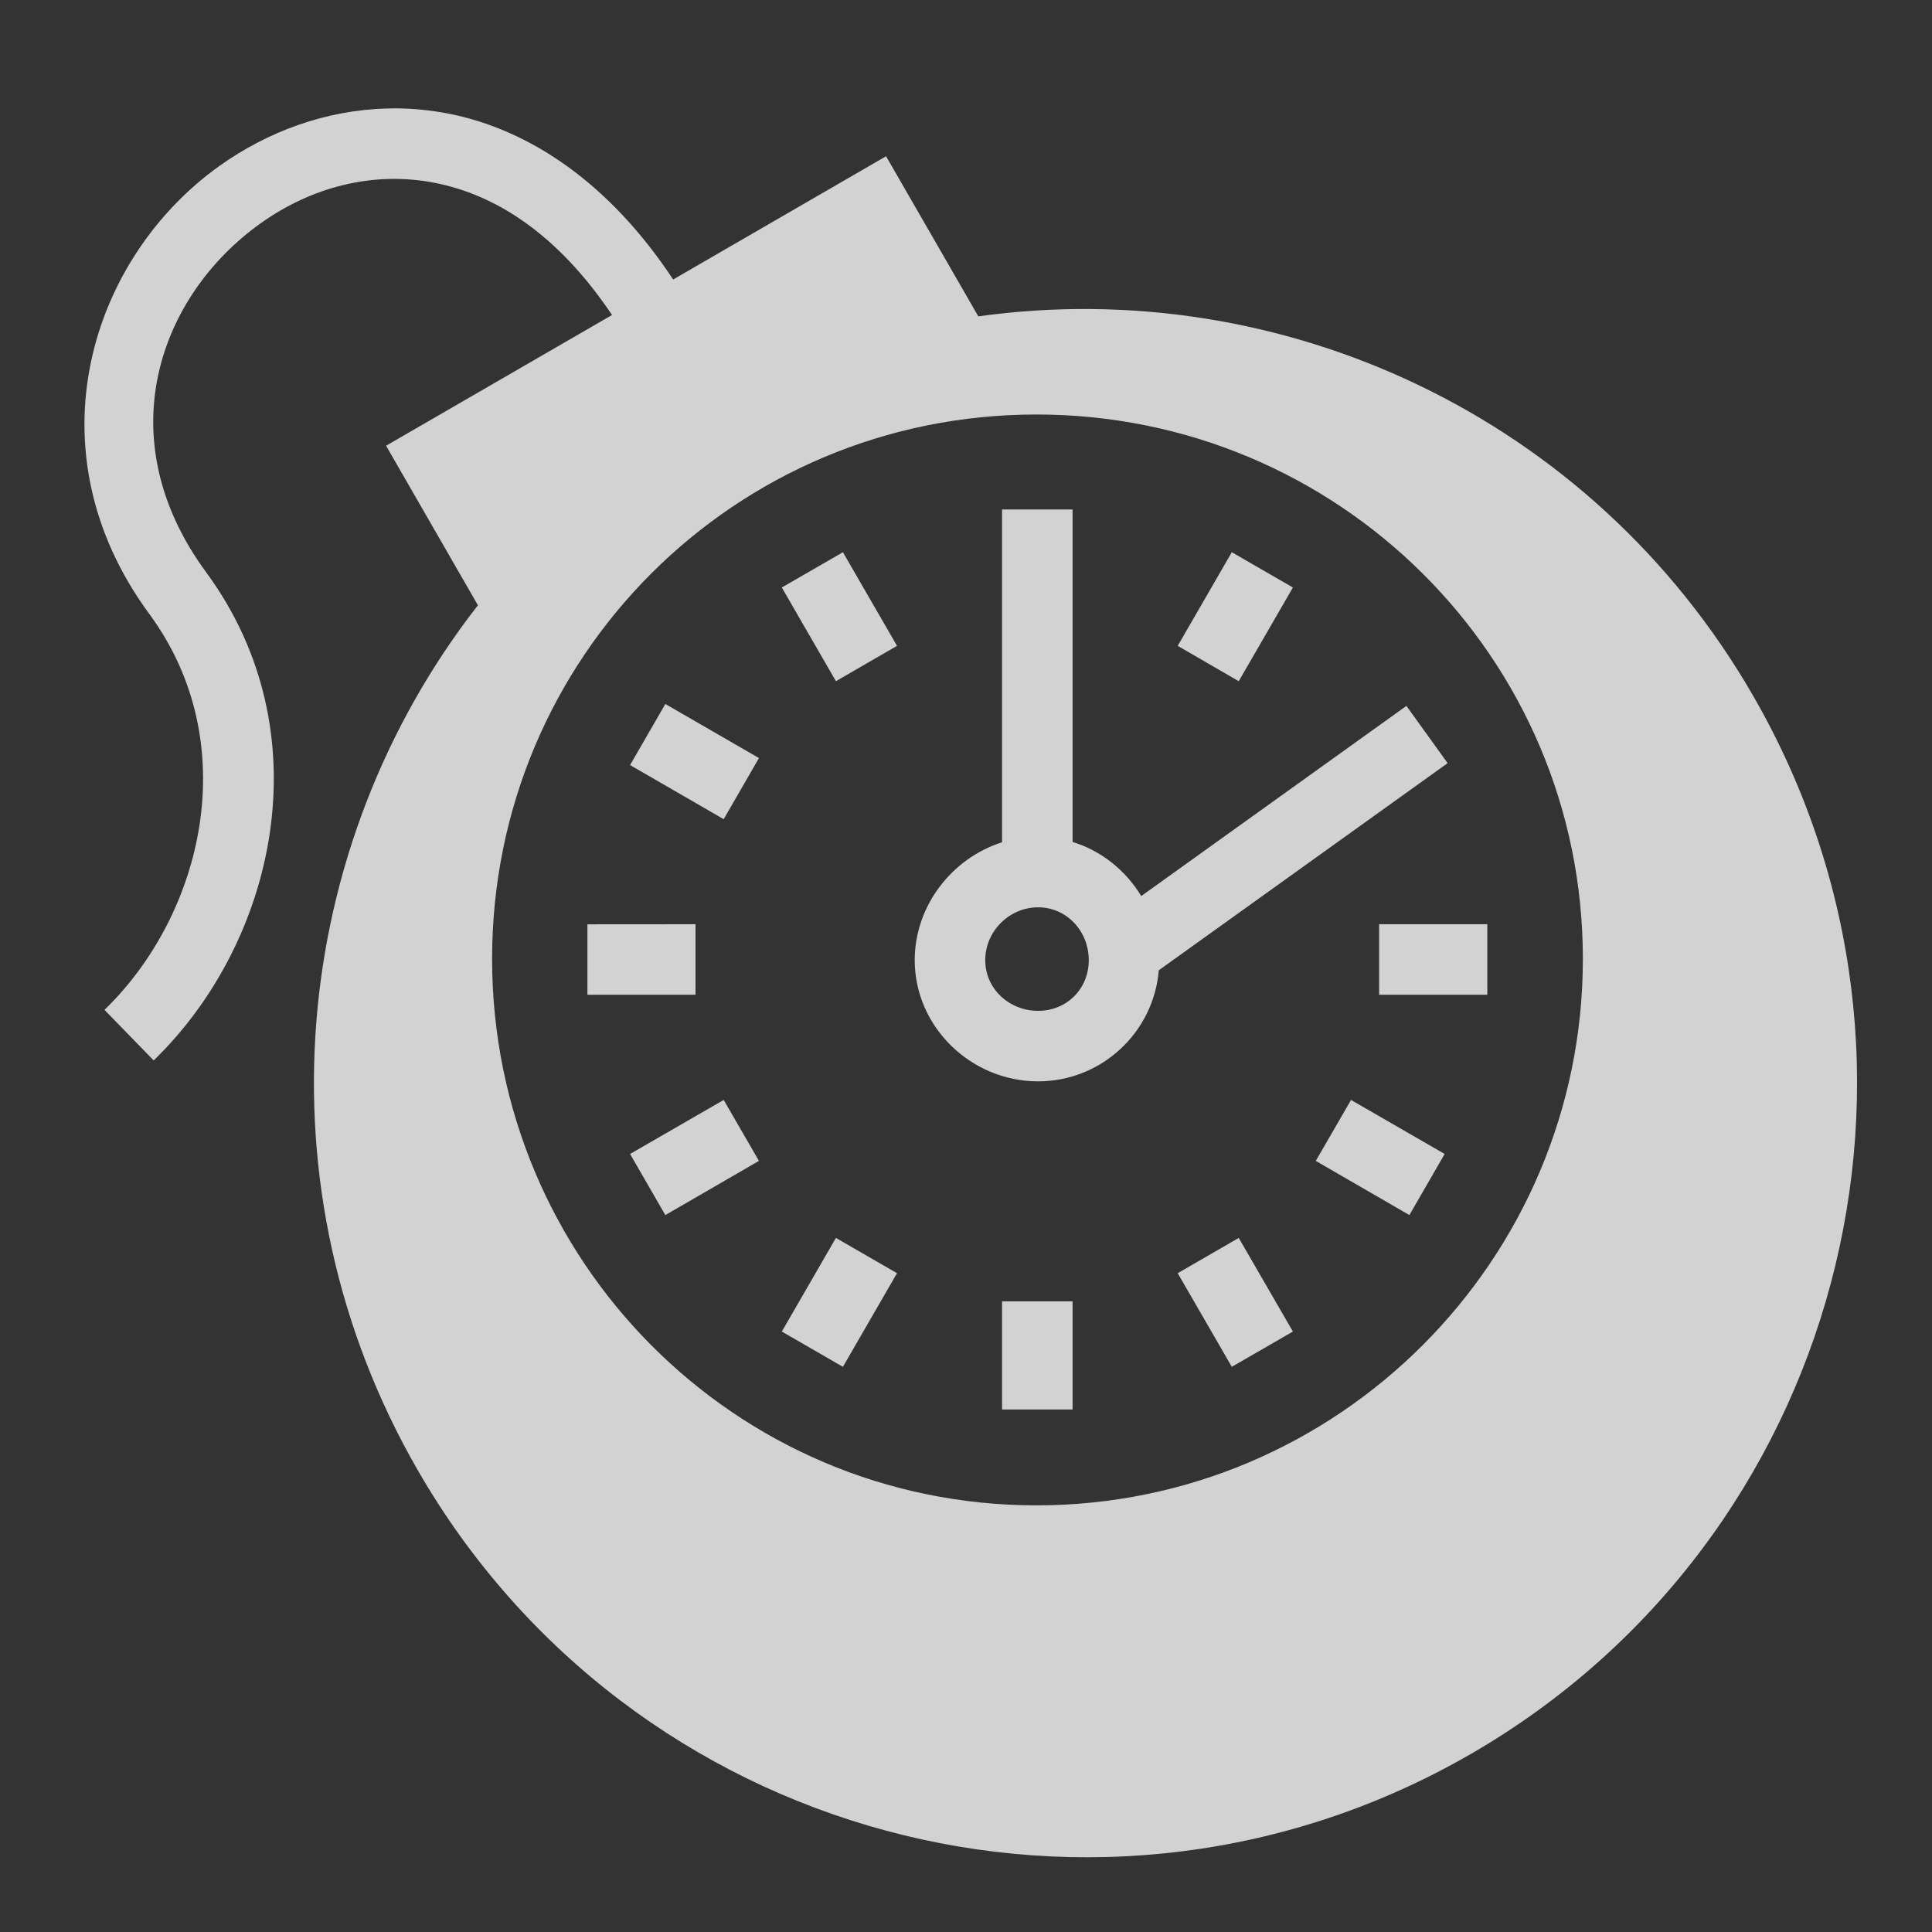 <svg width="24" height="24" viewBox="0 0 24 24" fill="none" xmlns="http://www.w3.org/2000/svg">
<rect x="0" y="0" width="24" height="24" fill="#333333" stroke="none"/>
<path d="M4.9 1.346C4.868 1.346 4.836 1.347 4.805 1.348C4.046 1.368 3.325 1.634 2.725 2.062C1.125 3.205 0.355 5.589 1.855 7.627C3.038 9.235 2.522 11.359 1.298 12.545L1.909 13.173C3.42 11.709 4.03 9.106 2.561 7.109C1.332 5.438 1.981 3.671 3.235 2.776C3.861 2.328 4.63 2.119 5.404 2.272C6.147 2.418 6.92 2.896 7.603 3.913L4.796 5.537L5.937 7.519C3.598 10.516 3.172 14.758 5.187 18.259C7.835 22.859 13.696 24.437 18.279 21.784C22.861 19.13 24.43 13.25 21.782 8.65C19.771 5.155 15.904 3.406 12.153 3.93L11.007 1.941L8.362 3.472C7.569 2.272 6.578 1.61 5.574 1.412C5.348 1.368 5.122 1.346 4.9 1.346ZM12.875 5.149C16.62 5.149 19.663 8.165 19.663 11.911C19.663 15.656 16.62 18.7 12.875 18.7C9.129 18.7 6.113 15.656 6.113 11.911C6.113 8.165 9.129 5.149 12.875 5.149H12.875ZM12.448 6.33V10.463C11.827 10.66 11.363 11.251 11.363 11.927C11.363 12.758 12.064 13.433 12.895 13.433C13.684 13.433 14.331 12.825 14.395 12.053L17.983 9.48L17.471 8.769L14.177 11.131C13.985 10.814 13.683 10.569 13.324 10.459V6.329H12.448L12.448 6.33ZM10.471 6.86L9.712 7.298L10.384 8.462L11.143 8.023L10.471 6.86L10.471 6.86ZM15.302 6.86L14.63 8.023L15.388 8.462L16.061 7.298L15.302 6.86ZM8.265 8.745L7.827 9.504L8.99 10.176L9.428 9.417L8.265 8.745L8.265 8.745ZM12.895 11.271C13.253 11.271 13.525 11.569 13.525 11.927C13.525 12.284 13.253 12.557 12.895 12.557C12.538 12.557 12.239 12.284 12.239 11.927C12.239 11.569 12.538 11.271 12.895 11.271L12.895 11.271ZM7.297 11.482V12.357H8.64V11.481L7.297 11.482ZM17.132 11.482V12.357H18.476V11.481H17.132L17.132 11.482ZM8.99 13.664L7.827 14.335L8.265 15.094L9.428 14.421L8.99 13.664ZM16.783 13.664L16.345 14.421L17.508 15.094L17.946 14.335L16.783 13.664ZM10.384 15.378L9.712 16.541L10.471 16.979L11.143 15.816L10.384 15.378L10.384 15.378ZM15.388 15.378L14.63 15.816L15.302 16.979L16.061 16.541L15.388 15.378L15.388 15.378ZM12.448 16.166V17.509H13.324V16.166H12.448L12.448 16.166Z" fill="white" fill-opacity="0.78"/>
</svg>
